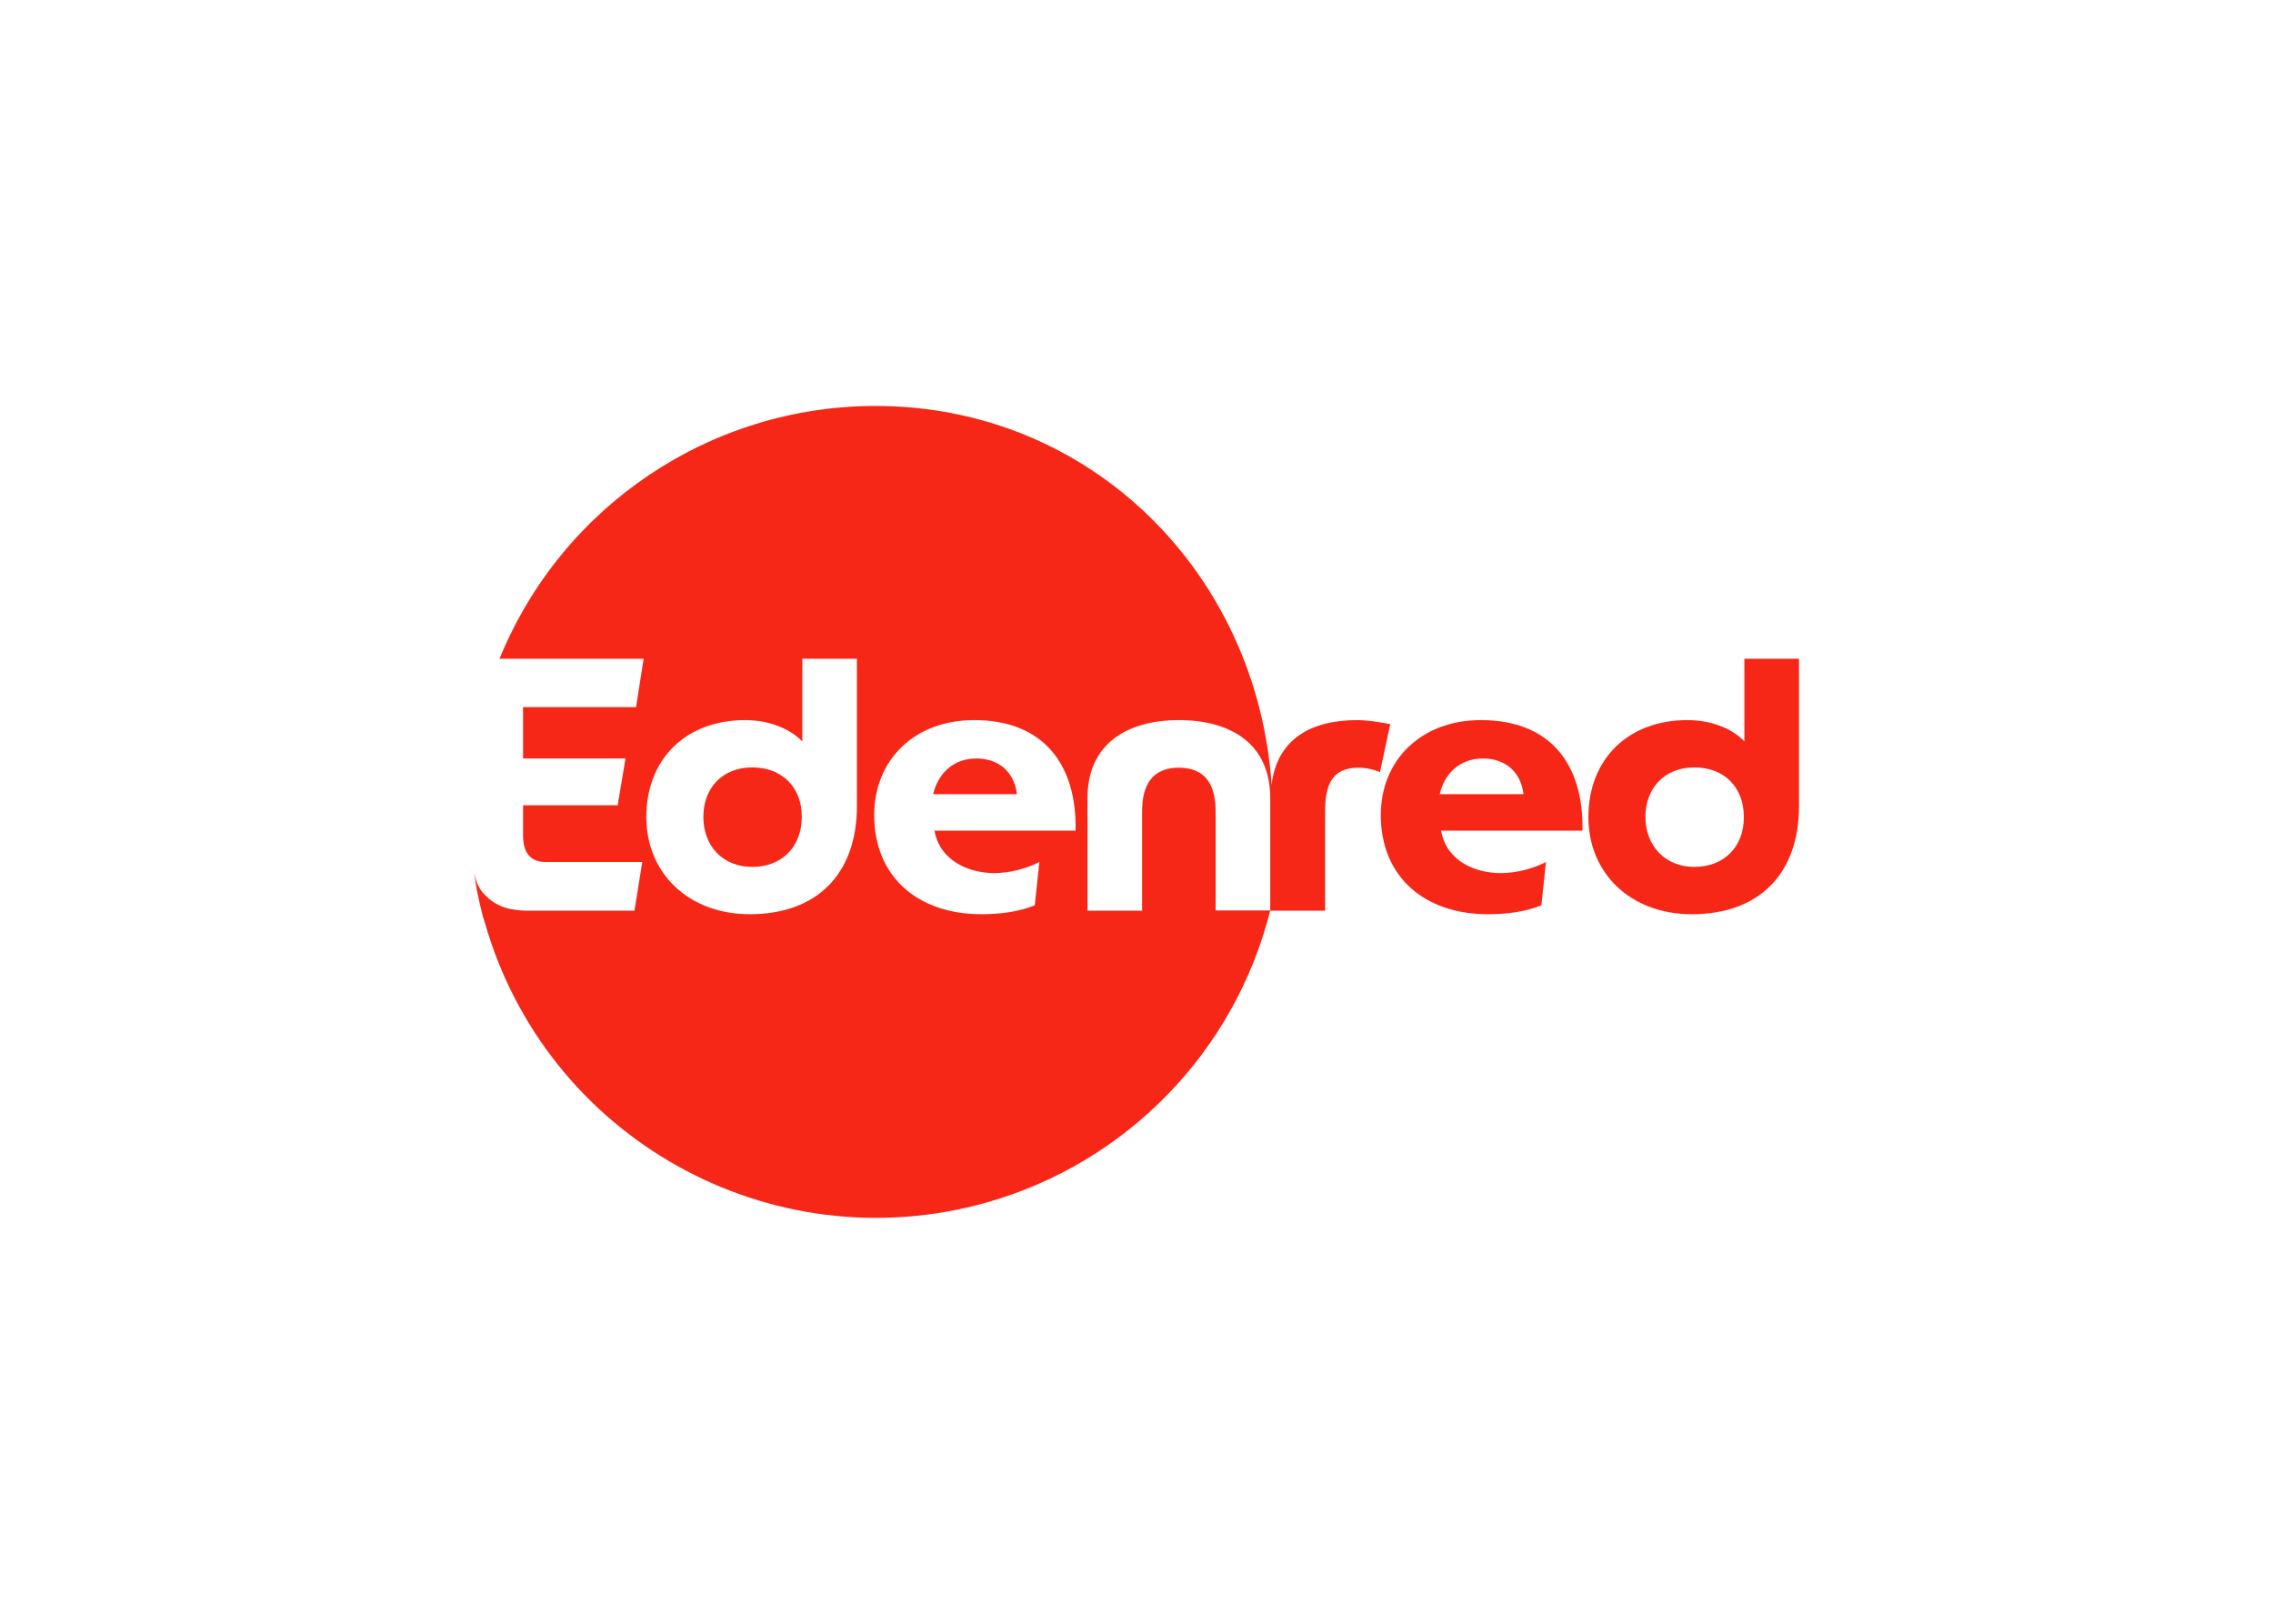 <svg clip-rule="evenodd" fill-rule="evenodd" stroke-linejoin="round" stroke-miterlimit="2" viewBox="0 0 560 400" xmlns="http://www.w3.org/2000/svg"><g fill="#f72717" fill-rule="nonzero" transform="matrix(.666 0 0 .666 51.609 26.744)"><path d="m283.7 240.4c-8.7 0-14.2 5.7-16 13.2h31c-1-8.3-6.8-13.2-15-13.2z"/><path d="m200.8 243.7c-11.1 0-18.1 7.6-18.1 18.3s7.1 18.5 18.1 18.5 18.3-7.5 18.3-18.5c.1-10.9-7.3-18.3-18.3-18.3z"/><path d="m424.6 226.2c-16.6 0-29.6 6.6-31.7 23.9-5.3-78.3-67-140.1-146.5-140.1-61 0-116 36.9-139.1 93.5h53.3l-2.8 17.9h-41.8v19h37.9l-2.9 17.3h-35v11.1c0 6.7 2.9 9.9 8.4 9.9h35.7l-2.9 18h-39.6c-1.8 0-3.7-.2-5.5-.5-4.3-.6-8.3-2.9-11.1-6.3-1.3-1.6-2.2-3.5-2.7-5.6-.2-.9-.2-.9-.4-1.6.3 2.2.8 5.2 1 6.3 1.2 6.3 2.7 11.6 2.9 11.9 22.7 79.9 105.8 126.3 185.8 103.7 51.7-14.7 91.7-55.8 104.8-108h-20.2v-36.6c0-9.9-3.8-16.2-13.6-16.2s-13.6 6.3-13.6 16.2v36.7h-20.2v-41.7c0-19.9 14.5-28.8 33.8-28.8s33.8 8.8 33.8 28.8v41.7h20.3v-36.7c0-9.9 2.6-16.2 12.3-16.2 2.8 0 5.5.6 8 1.6l3.8-17.7c-2.1-.4-7.8-1.5-12.2-1.5zm-185.1 31.8c0 25.2-14.9 40-39.6 40-22.8 0-38.3-15.3-38.3-35.9 0-21.5 14.6-35.9 36.6-35.9 10 0 17.4 4 21.1 7.9v-30.6h20.2zm50.9 24.8c5.8-.1 11.4-1.5 16.6-4.1l-1.7 16c-5.8 2.4-12.8 3.3-19.8 3.3-23.2 0-39.6-13.6-39.6-36.7 0-20.1 14.6-35.1 37-35.1 25.3 0 38 16.1 37.5 40.9h-52.2c2 11.3 12.9 15.7 22.2 15.7z"/><path d="m470.4 226.2c-22.4 0-37.1 15-37.1 35.1 0 23.1 16.4 36.7 39.6 36.7 7 0 14-.9 19.8-3.3l1.7-16c-5.2 2.6-10.8 4-16.6 4.1-9.4 0-20.2-4.3-22.2-15.7h52.3c.5-24.8-12.1-40.9-37.5-40.9zm-15.3 27.4c1.7-7.5 7.3-13.2 16-13.2 8.2 0 14 4.9 15 13.2z"/><path d="m567.8 203.5v30.6c-3.7-4-11.1-7.9-21.1-7.9-21.9 0-36.6 14.4-36.6 35.9 0 20.6 15.4 35.9 38.3 35.9 24.7 0 39.6-14.8 39.6-40v-54.5zm-18.5 77c-10.9 0-18.1-7.9-18.1-18.5s7-18.3 18.1-18.3 18.3 7.4 18.3 18.3c.1 11-7.3 18.5-18.3 18.5z"/></g></svg>